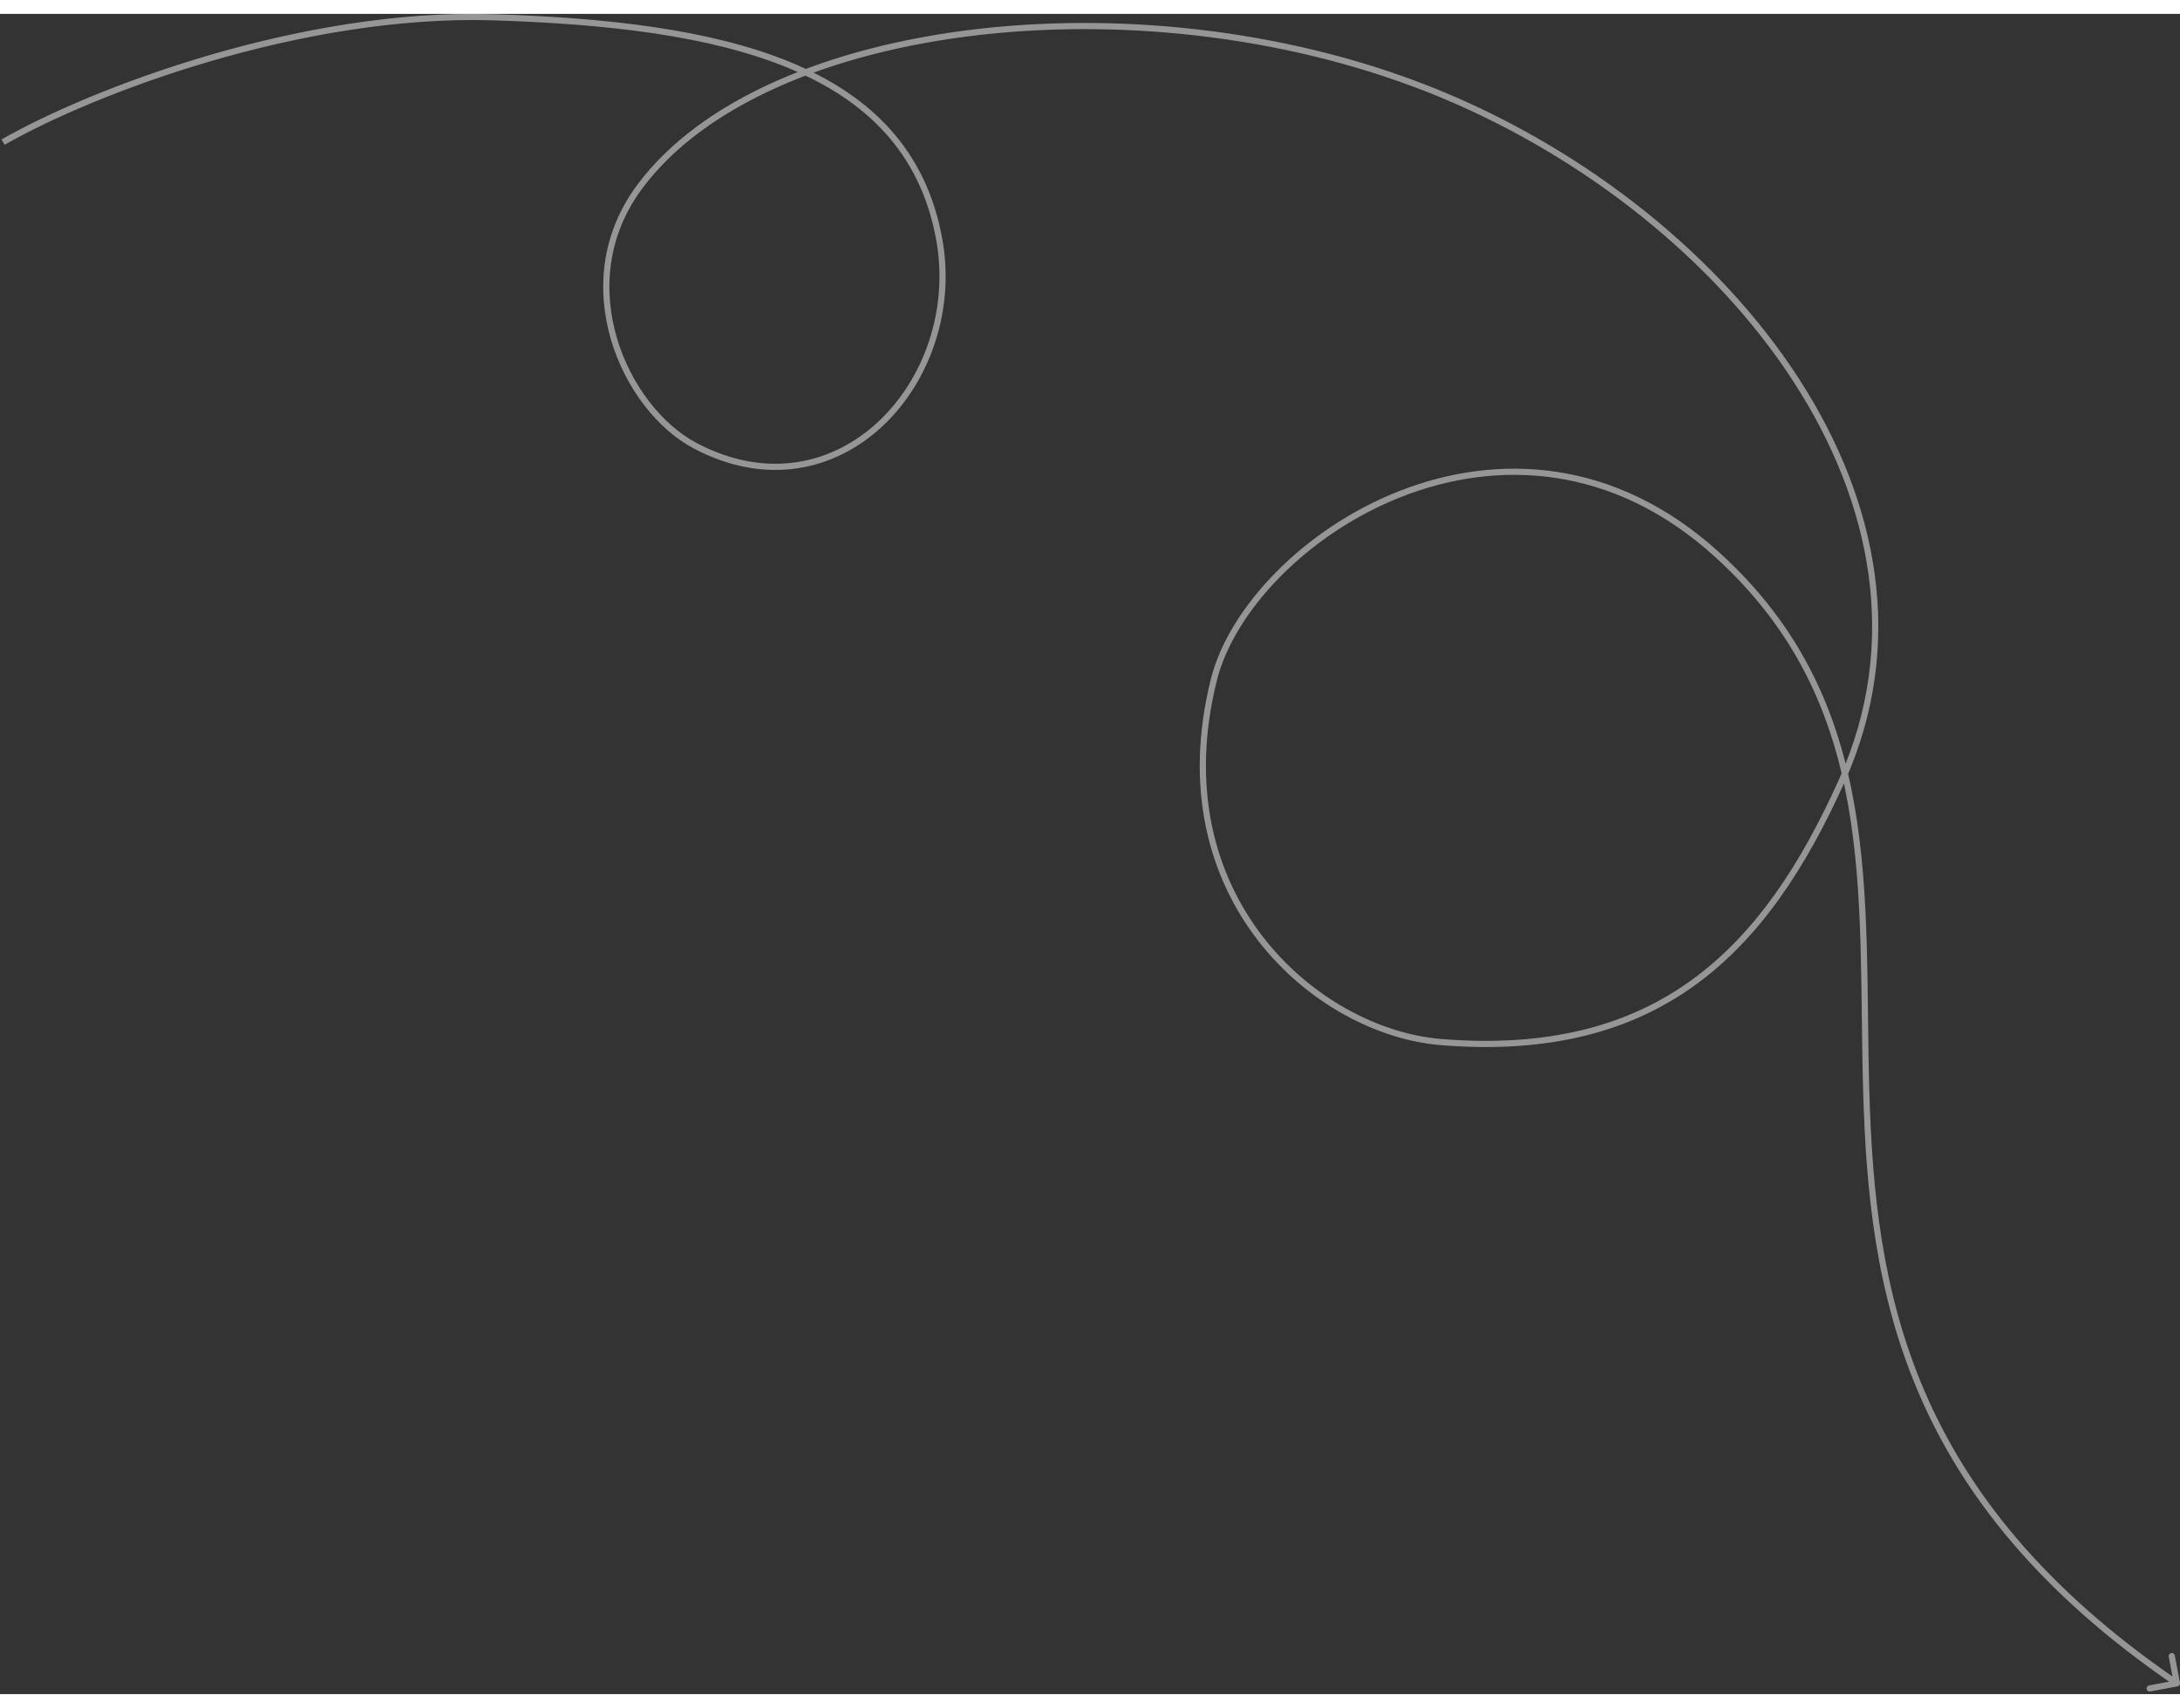 <svg width="707" height="554" viewBox="0 0 707 545" fill="none" xmlns="http://www.w3.org/2000/svg">
<rect x="0" y="0" width="707" height="545" fill="#333333" stroke="none"/>
<path d="M160.22 1.109L160.252 0.109L160.22 1.109ZM304.597 73.088L305.581 72.909L304.597 73.088ZM225.437 140.068L225.904 139.184L225.437 140.068ZM207.446 56.093L208.249 56.689L207.446 56.093ZM597.399 248.536L598.312 248.944L597.399 248.536ZM467.415 333.51L467.495 332.514L467.415 333.51ZM393.652 216.045L394.622 216.287L393.652 216.045ZM557 175.5L557.673 174.76L557 175.5ZM706.185 542.483C706.728 542.38 707.085 541.857 706.983 541.315L705.315 532.471C705.212 531.928 704.689 531.571 704.147 531.673C703.604 531.776 703.247 532.299 703.349 532.841L704.832 540.703L696.971 542.185C696.428 542.288 696.071 542.811 696.173 543.353C696.276 543.896 696.799 544.253 697.341 544.151L706.185 542.483ZM1.497 42.465C30.174 26.032 97.907 0.117 160.188 2.108L160.252 0.109C97.496 -1.897 29.397 24.172 0.503 40.729L1.497 42.465ZM160.188 2.108C196.81 3.279 230.164 7.027 255.628 17.533C281.031 28.014 298.515 45.184 303.613 73.266L305.581 72.909C300.334 44.008 282.27 26.361 256.391 15.684C230.573 5.032 196.911 1.282 160.252 0.109L160.188 2.108ZM303.613 73.266C307.727 95.927 299.63 118.452 284.837 132.277C270.086 146.063 248.667 151.218 225.904 139.184L224.969 140.952C248.533 153.41 270.868 148.069 286.203 133.738C301.496 119.446 309.815 96.235 305.581 72.909L303.613 73.266ZM225.904 139.184C214.747 133.285 204.555 120.405 200.055 105.074C195.565 89.776 196.772 72.142 208.249 56.689L206.643 55.496C194.732 71.534 193.5 89.842 198.136 105.637C202.762 121.398 213.259 134.761 224.969 140.952L225.904 139.184ZM208.249 56.689C228.423 29.526 269.576 12.337 317.607 6.851C365.591 1.37 420.201 7.602 467.032 27.025L467.798 25.178C420.626 5.613 365.67 -0.652 317.38 4.864C269.135 10.375 227.305 27.676 206.643 55.496L208.249 56.689ZM467.032 27.025C513.871 46.453 556.092 79.821 581.661 119.305C607.221 158.775 616.104 204.276 596.486 248.127L598.312 248.944C618.275 204.322 609.167 158.1 583.34 118.218C557.522 78.35 514.961 44.739 467.798 25.178L467.032 27.025ZM596.486 248.127C584.004 276.028 569.12 298.503 548.715 313.311C528.337 328.101 502.347 335.32 467.495 332.514L467.335 334.507C502.567 337.345 529.055 330.051 549.89 314.93C570.699 299.828 585.764 276.993 598.312 248.944L596.486 248.127ZM467.495 332.514C427.623 329.303 377.247 286.098 394.622 216.287L392.682 215.804C374.974 286.951 426.377 331.209 467.335 334.507L467.495 332.514ZM394.622 216.287C400.185 193.936 423.857 168.653 454.623 156.608C485.305 144.596 522.897 145.812 556.327 176.24L557.673 174.76C523.603 143.751 485.182 142.497 453.894 154.745C422.692 166.961 398.44 192.668 392.682 215.804L394.622 216.287ZM556.327 176.24C609.195 224.359 602.373 285.17 604.25 349.697C605.187 381.894 608.314 414.942 622.311 447.505C636.316 480.086 661.169 512.107 705.436 542.326L706.564 540.674C662.572 510.643 637.986 478.907 624.148 446.715C610.303 414.504 607.184 381.761 606.25 349.639C604.385 285.528 611.322 223.59 557.673 174.76L556.327 176.24Z" fill="#FBFAFA" fill-opacity="0.5"/>
</svg>
